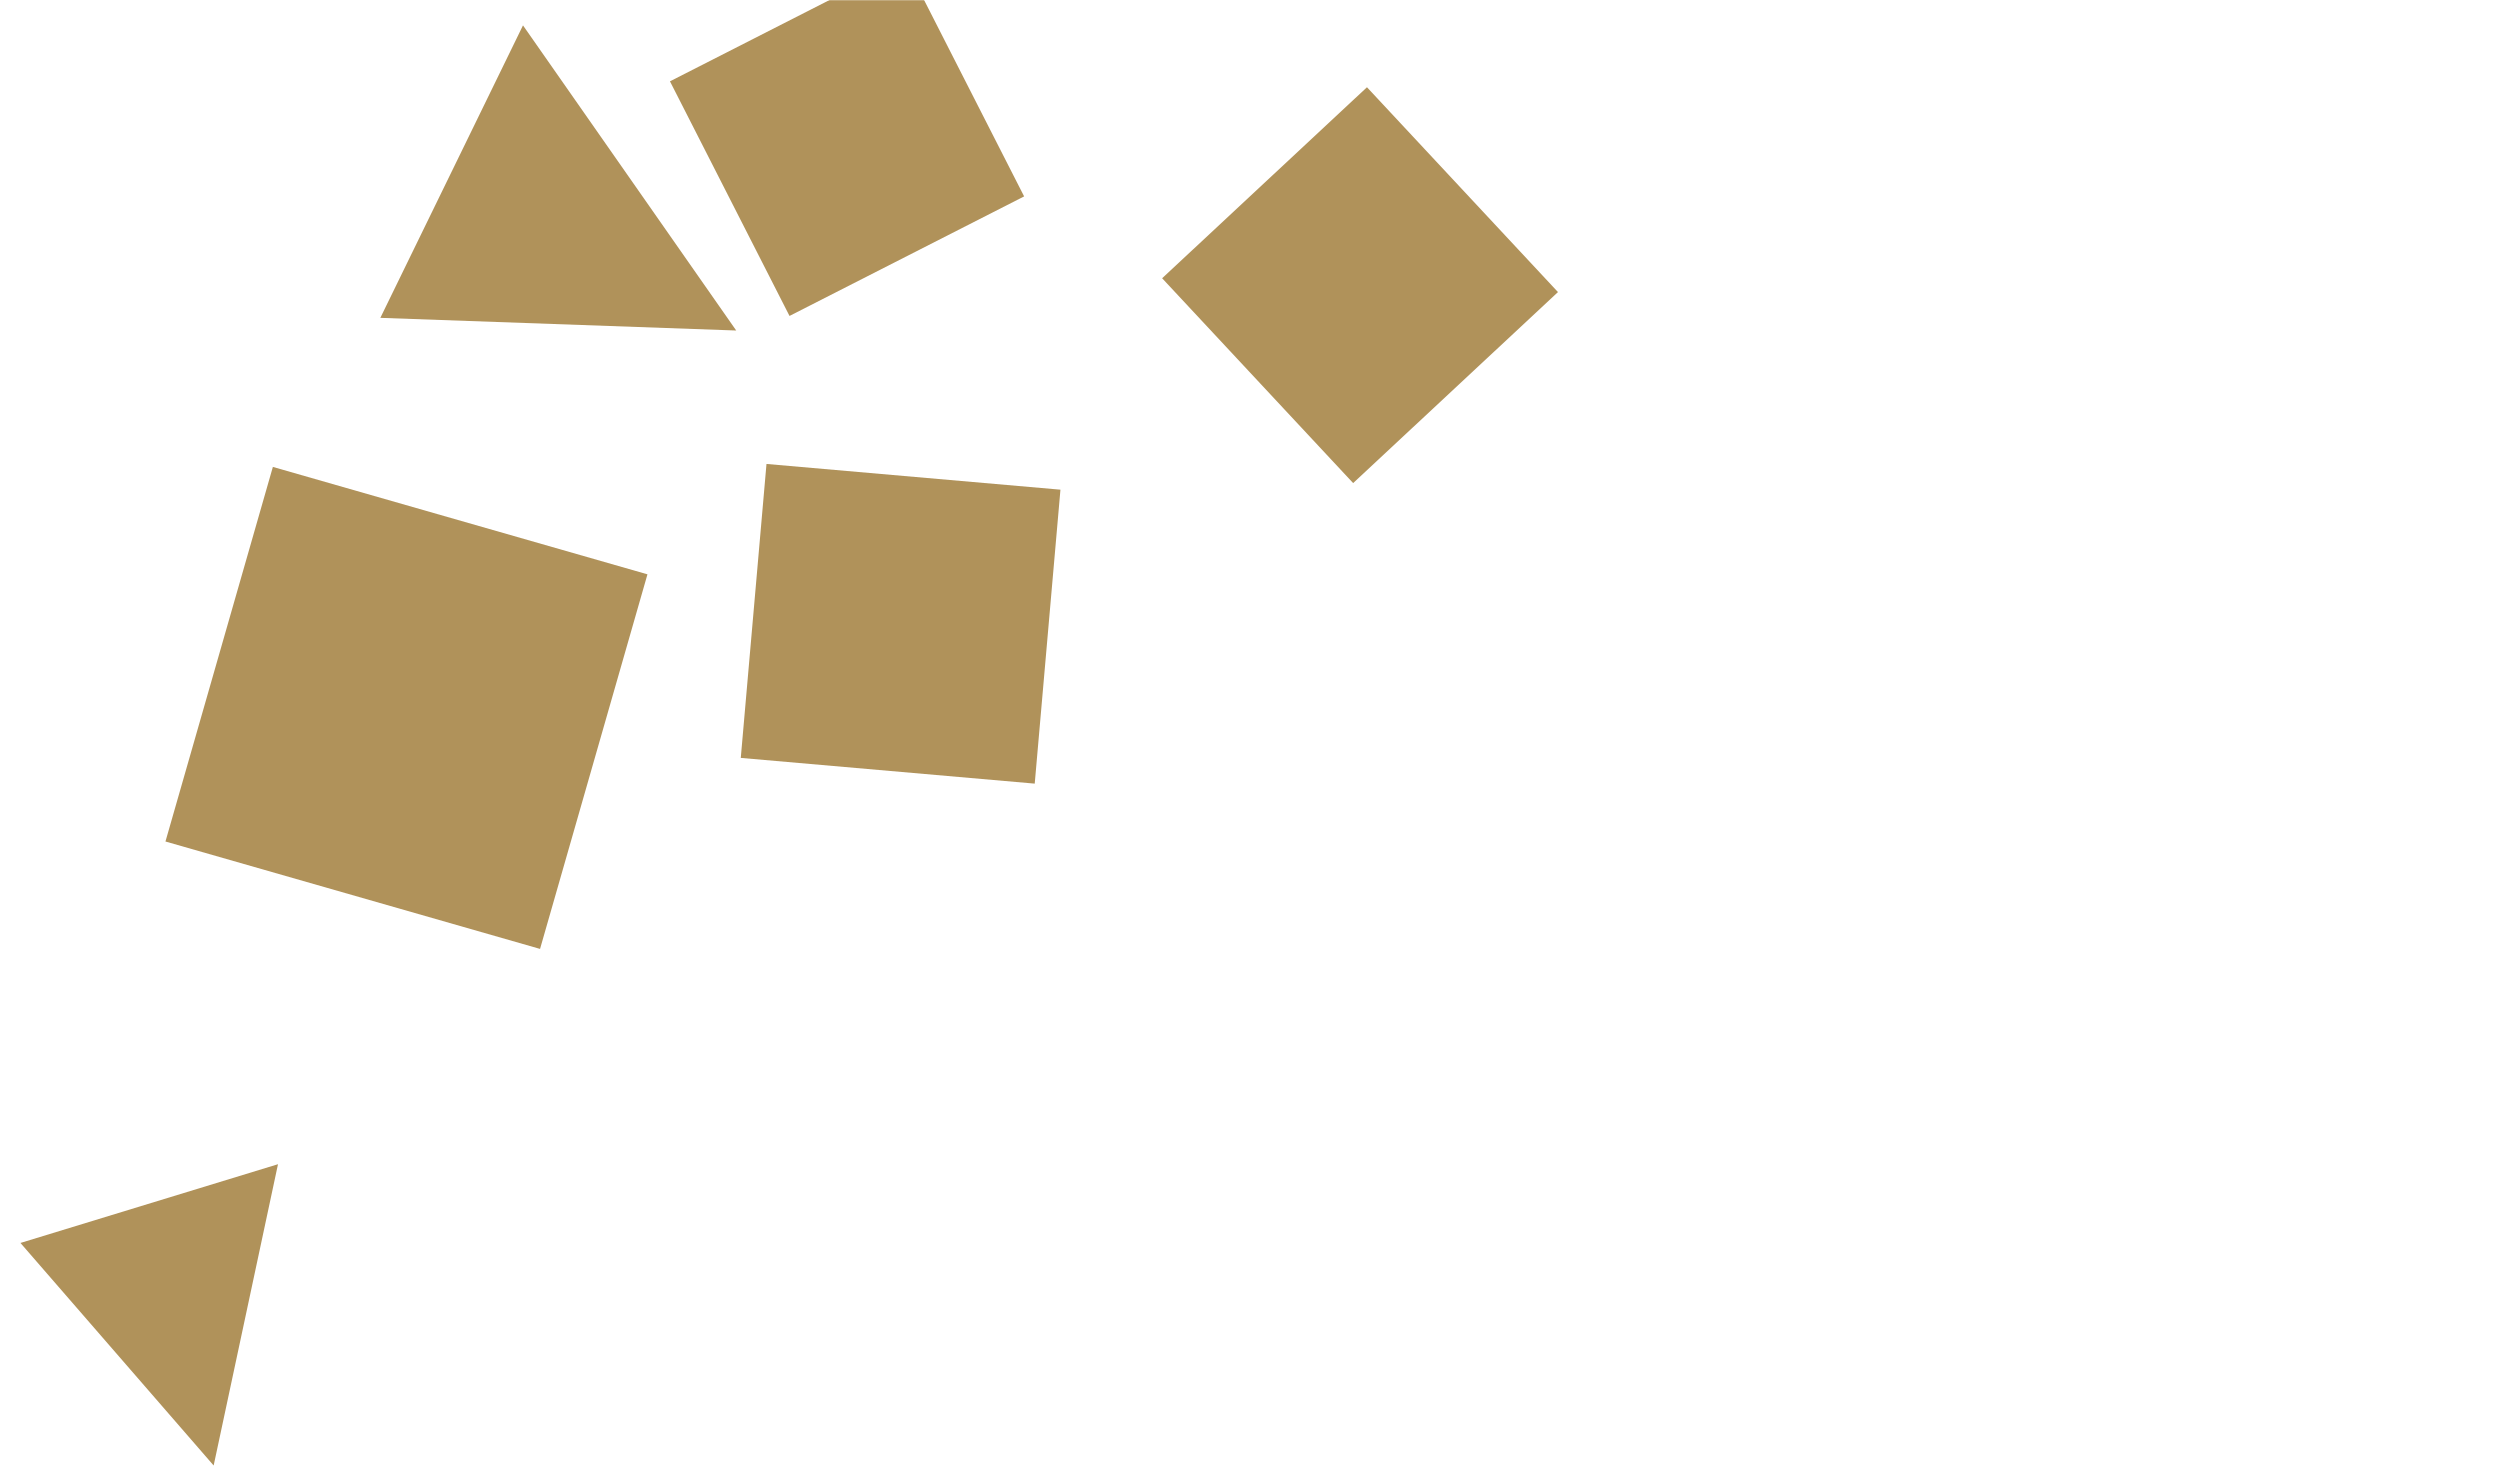 <svg xmlns="http://www.w3.org/2000/svg" version="1.1" xmlns:xlink="http://www.w3.org/1999/xlink" xmlns:svgjs="http://svgjs.com/svgjs" width="1440" height="846" preserveAspectRatio="none" viewBox="0 0 1440 846"><g mask="url(&quot;#SvgjsMask1248&quot;)" fill="none"><path d="M454.758 181.985L589.899 113.127 521.041-22.015 385.9 46.843z" fill="rgba(176, 146, 90, 1)" class="triangle-float3"></path><path d="M424.061 190.374L301.244 14.618 219.079 183.082z" fill="rgba(176, 146, 90, 1)" class="triangle-float2"></path><path d="M897.393 168.236L787.371 50.252 669.386 160.274 779.408 278.258z" fill="rgba(176, 146, 90, 1)" class="triangle-float3"></path><path d="M311.066 546.575L372.935 330.813 157.172 268.944 95.303 484.706z" fill="rgba(176, 146, 90, 1)" class="triangle-float3"></path><path d="M610.816 282.053L441.5 267.24 426.687 436.555 596.002 451.369z" fill="rgba(176, 146, 90, 1)" class="triangle-float1"></path><path d="M123.067 844.133L160.129 670.584 11.778 715.94z" fill="rgba(176, 146, 90, 1)" class="triangle-float3"></path></g><defs><mask id="SvgjsMask1248"><rect width="1440" height="846" fill="#ffffff"></rect></mask><style>
            @keyframes float1 {
                0%{transform: translate(0, 0)}
                50%{transform: translate(-10px, 0)}
                100%{transform: translate(0, 0)}
            }

            .triangle-float1 {
                animation: float1 5s infinite;
            }

            @keyframes float2 {
                0%{transform: translate(0, 0)}
                50%{transform: translate(-5px, -5px)}
                100%{transform: translate(0, 0)}
            }

            .triangle-float2 {
                animation: float2 4s infinite;
            }

            @keyframes float3 {
                0%{transform: translate(0, 0)}
                50%{transform: translate(0, -10px)}
                100%{transform: translate(0, 0)}
            }

            .triangle-float3 {
                animation: float3 6s infinite;
            }
        </style></defs></svg>